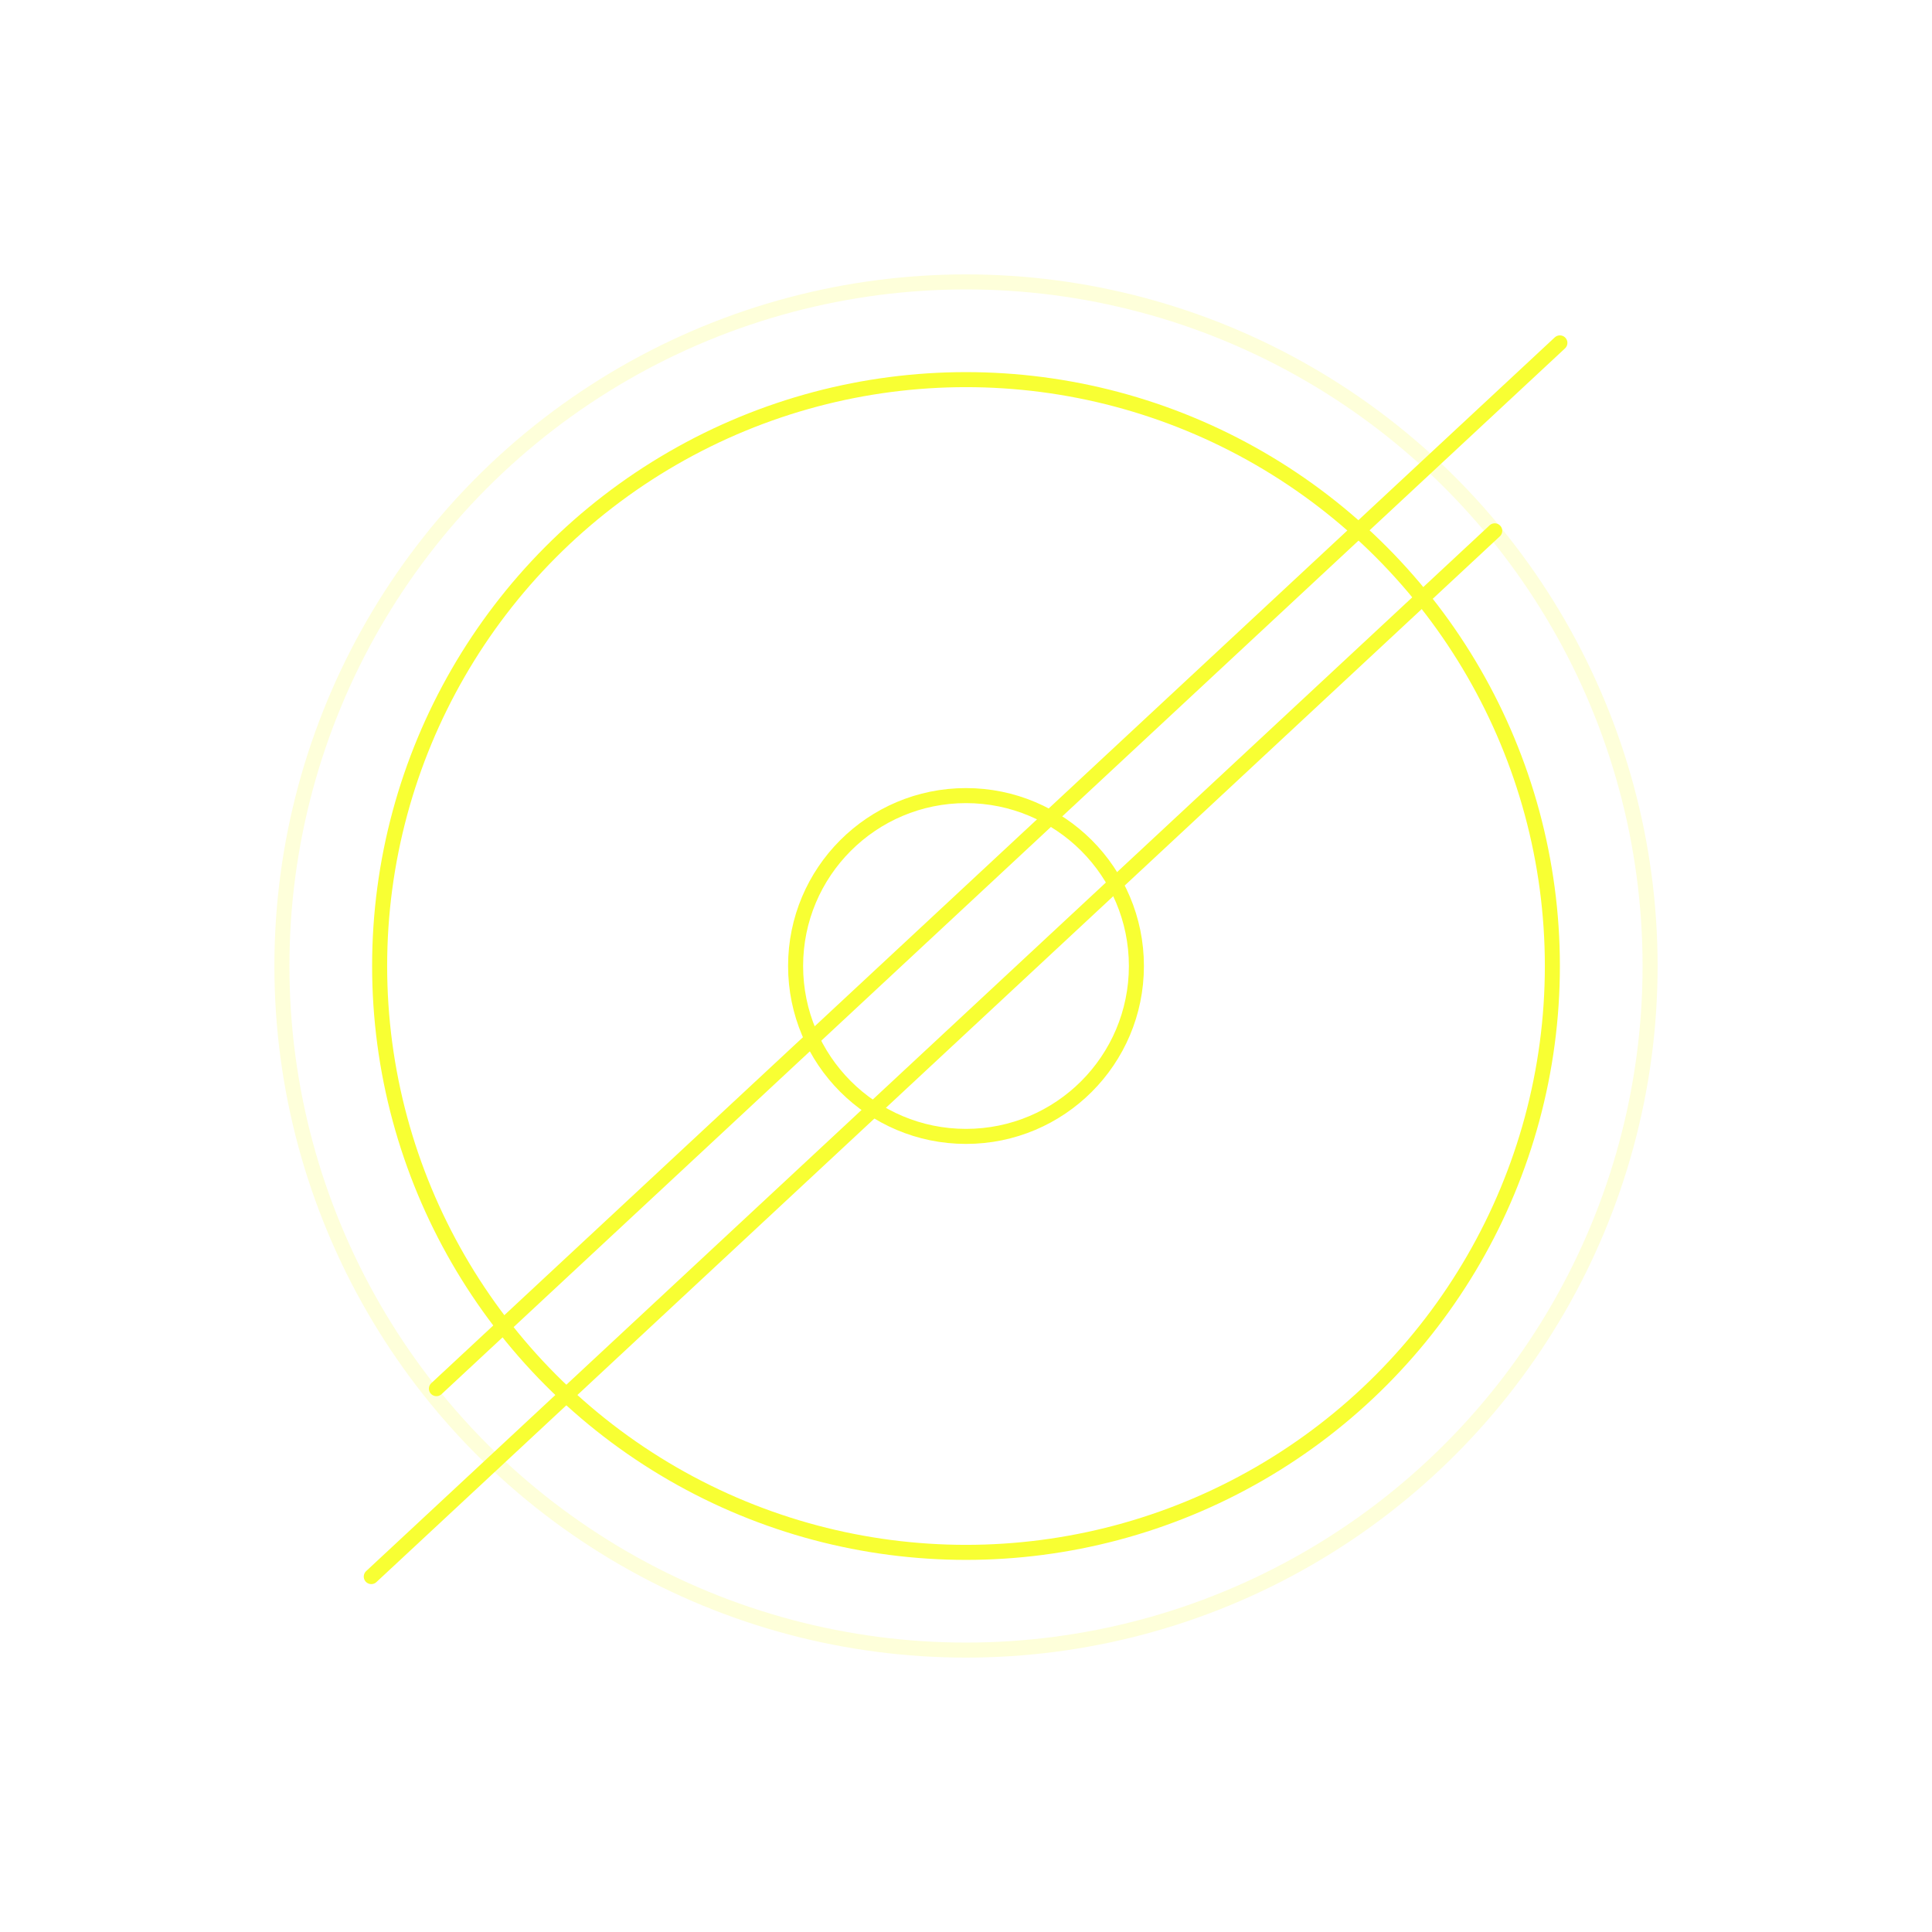 <svg xmlns="http://www.w3.org/2000/svg" xmlns:xlink="http://www.w3.org/1999/xlink" width="771" height="771" viewBox="0 0 771 771">
  <defs>
    <filter id="Ellipse_2" x="0" y="0" width="771" height="771" filterUnits="userSpaceOnUse">
      <feOffset input="SourceAlpha"/>
      <feGaussianBlur stdDeviation="49.5" result="blur"/>
      <feFlood flood-color="#f8ff33"/>
      <feComposite operator="in" in2="blur"/>
      <feComposite in="SourceGraphic"/>
    </filter>
  </defs>
  <g id="Neon_Pokeball_Logo" data-name="Neon Pokeball Logo" transform="translate(-574.5 -113.5)">
    <path id="Path_14" data-name="Path 14" d="M43.167,378.167,491.5-39.167" transform="translate(679.5 364.5)" fill="none" stroke="#f8ff33" stroke-linecap="round" stroke-width="6"/>
    <g transform="matrix(1, 0, 0, 1, 574.5, 113.5)" filter="url(#Ellipse_2)">
      <g id="Ellipse_2-2" data-name="Ellipse 2" transform="translate(148.5 148.5)" fill="none" stroke="#f8ff33" stroke-width="6">
        <circle cx="237" cy="237" r="237" stroke="none"/>
        <circle cx="237" cy="237" r="234" fill="none"/>
      </g>
    </g>
    <g id="Ellipse_3" data-name="Ellipse 3" transform="translate(684 223)" fill="none" stroke="#f8ff33" stroke-width="6" opacity="0.18">
      <circle cx="276" cy="276" r="276" stroke="none"/>
      <circle cx="276" cy="276" r="273" fill="none"/>
    </g>
    <g id="Ellipse_5" data-name="Ellipse 5" transform="translate(889 428)" fill="none" stroke="#f8ff33" stroke-width="6">
      <circle cx="71" cy="71" r="71" stroke="none"/>
      <circle cx="71" cy="71" r="68" fill="none"/>
    </g>
    <path id="Path_26" data-name="Path 26" d="M43.167,378.167,491.5-39.167" transform="translate(705.5 289.5)" fill="none" stroke="#f8ff33" stroke-linecap="round" stroke-width="6"/>
  </g>
</svg>
